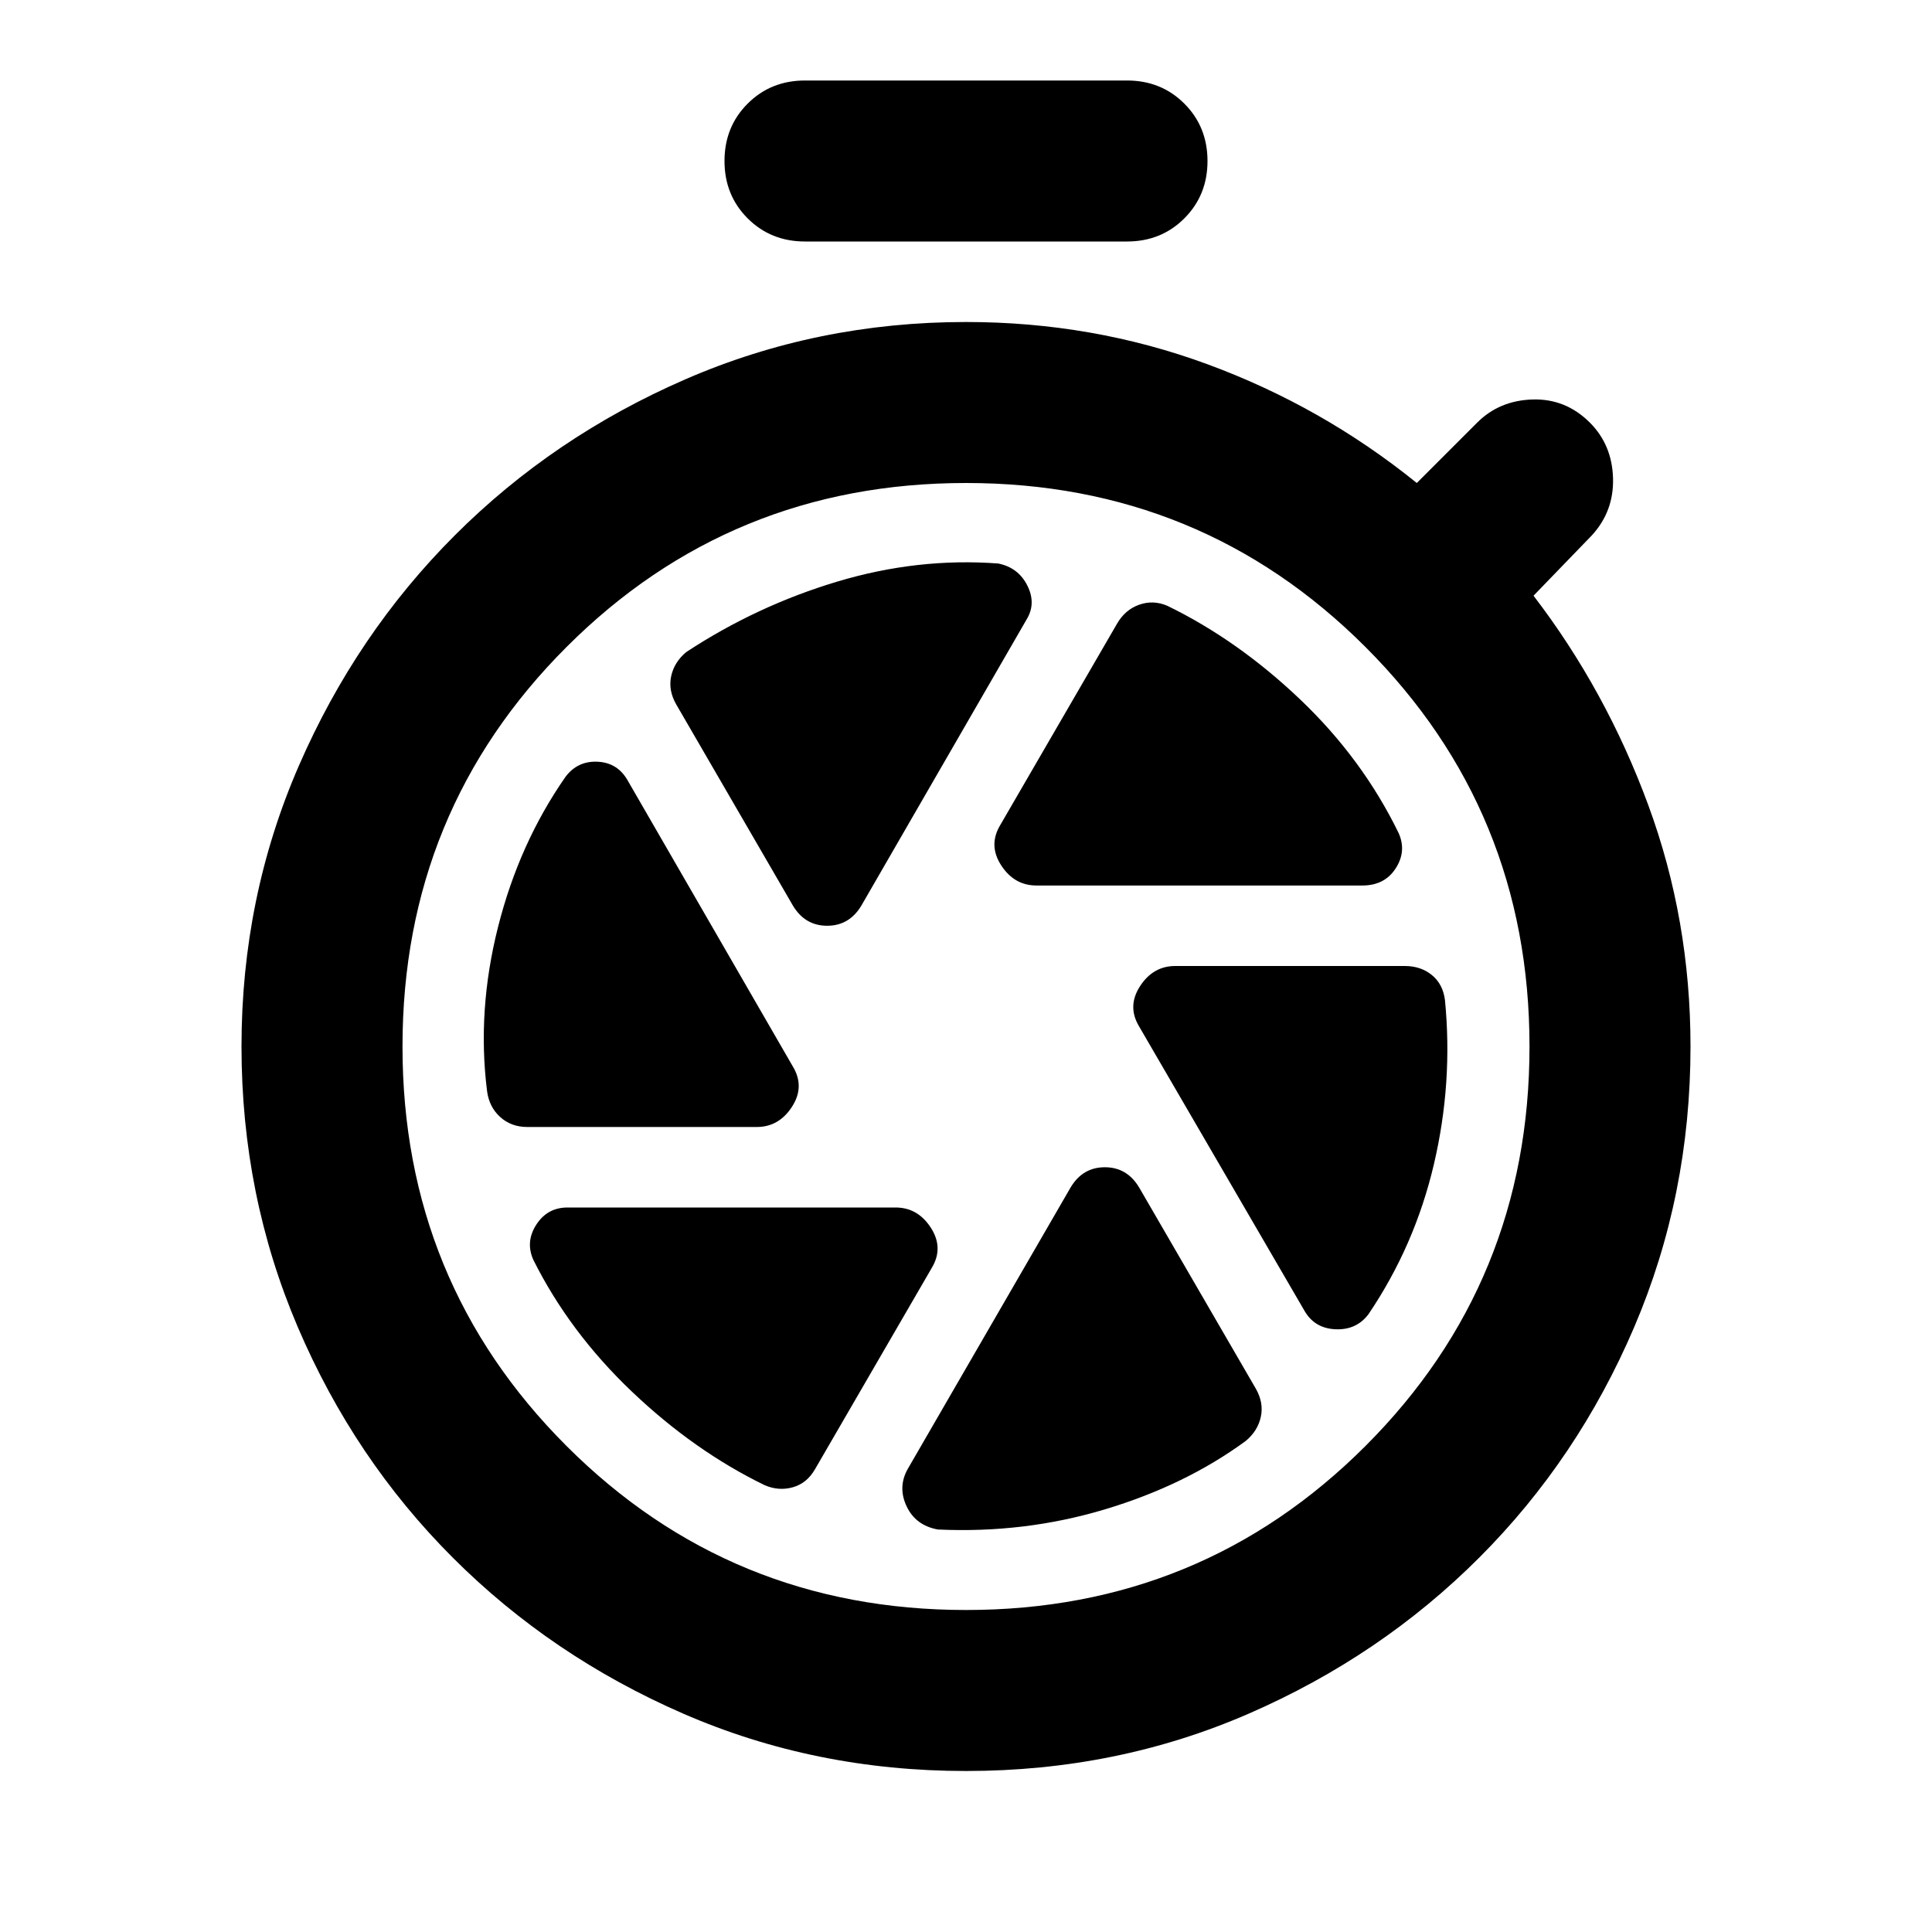 <svg aria-hidden="true" viewBox="0 -960 960 960" fill="currentColor">
  <path d="M400-840q-17 0-28.5-11.5T360-880q0-17 11.5-28.5T400-920h160q17 0 28.5 11.5T600-880q0 17-11.5 28.5T560-840H400Zm80 760q-75 0-140.5-28.5T225-186q-49-49-77-114.5T120-440q0-74 28.5-139.5T226-694q49-49 114.5-77.5T480-800q63 0 120 21t104 59l30-30q11-11 27.5-11.5T790-750q11 11 11.5 27.5T791-694l-29 30q36 47 57 104t21 120q0 74-28 139.5T735-186q-49 49-114.5 77.5T480-80Zm0-80q117 0 198.5-81.5T760-440q0-117-81.5-198.5T480-720q-117 0-198.5 81.5T200-440q0 117 81.5 198.5T480-160Zm35-360h162q11 0 16.5-8.5T695-546q-18-37-49-66.5T580-659q-7-3-14-.5t-11 9.5l-58 100q-6 10 .5 20t17.5 10Zm-87 10 82-142q5-8 .5-17T496-680q-40-3-80 9t-75 35q-6 5-7.5 12t2.5 14l58 100q6 10 17 10t17-10Zm-52 110q11 0 17.5-10t.5-20l-82-142q-5-9-15-9.5t-16 7.5q-23 33-33.5 74.5T242-418q1 8 6.5 13t13.5 5h114Zm87 70q6-10-.5-20T445-360H282q-10 0-15.5 8.5T265-334q18 36 49 65.5t66 46.5q7 3 14 1t11-9l58-100Zm103-40q-6-10-17-10t-17 10l-81 140q-5 9-.5 18.5T466-200q43 2 83-10t70-34q6-5 7.5-12t-2.5-14l-58-100Zm0-80 82 141q5 9 15.5 9.5T680-307q23-34 32.5-74.5T718-463q-1-8-6.5-12.5T698-480H584q-11 0-17.5 10t-.5 20Z"/>
</svg>
